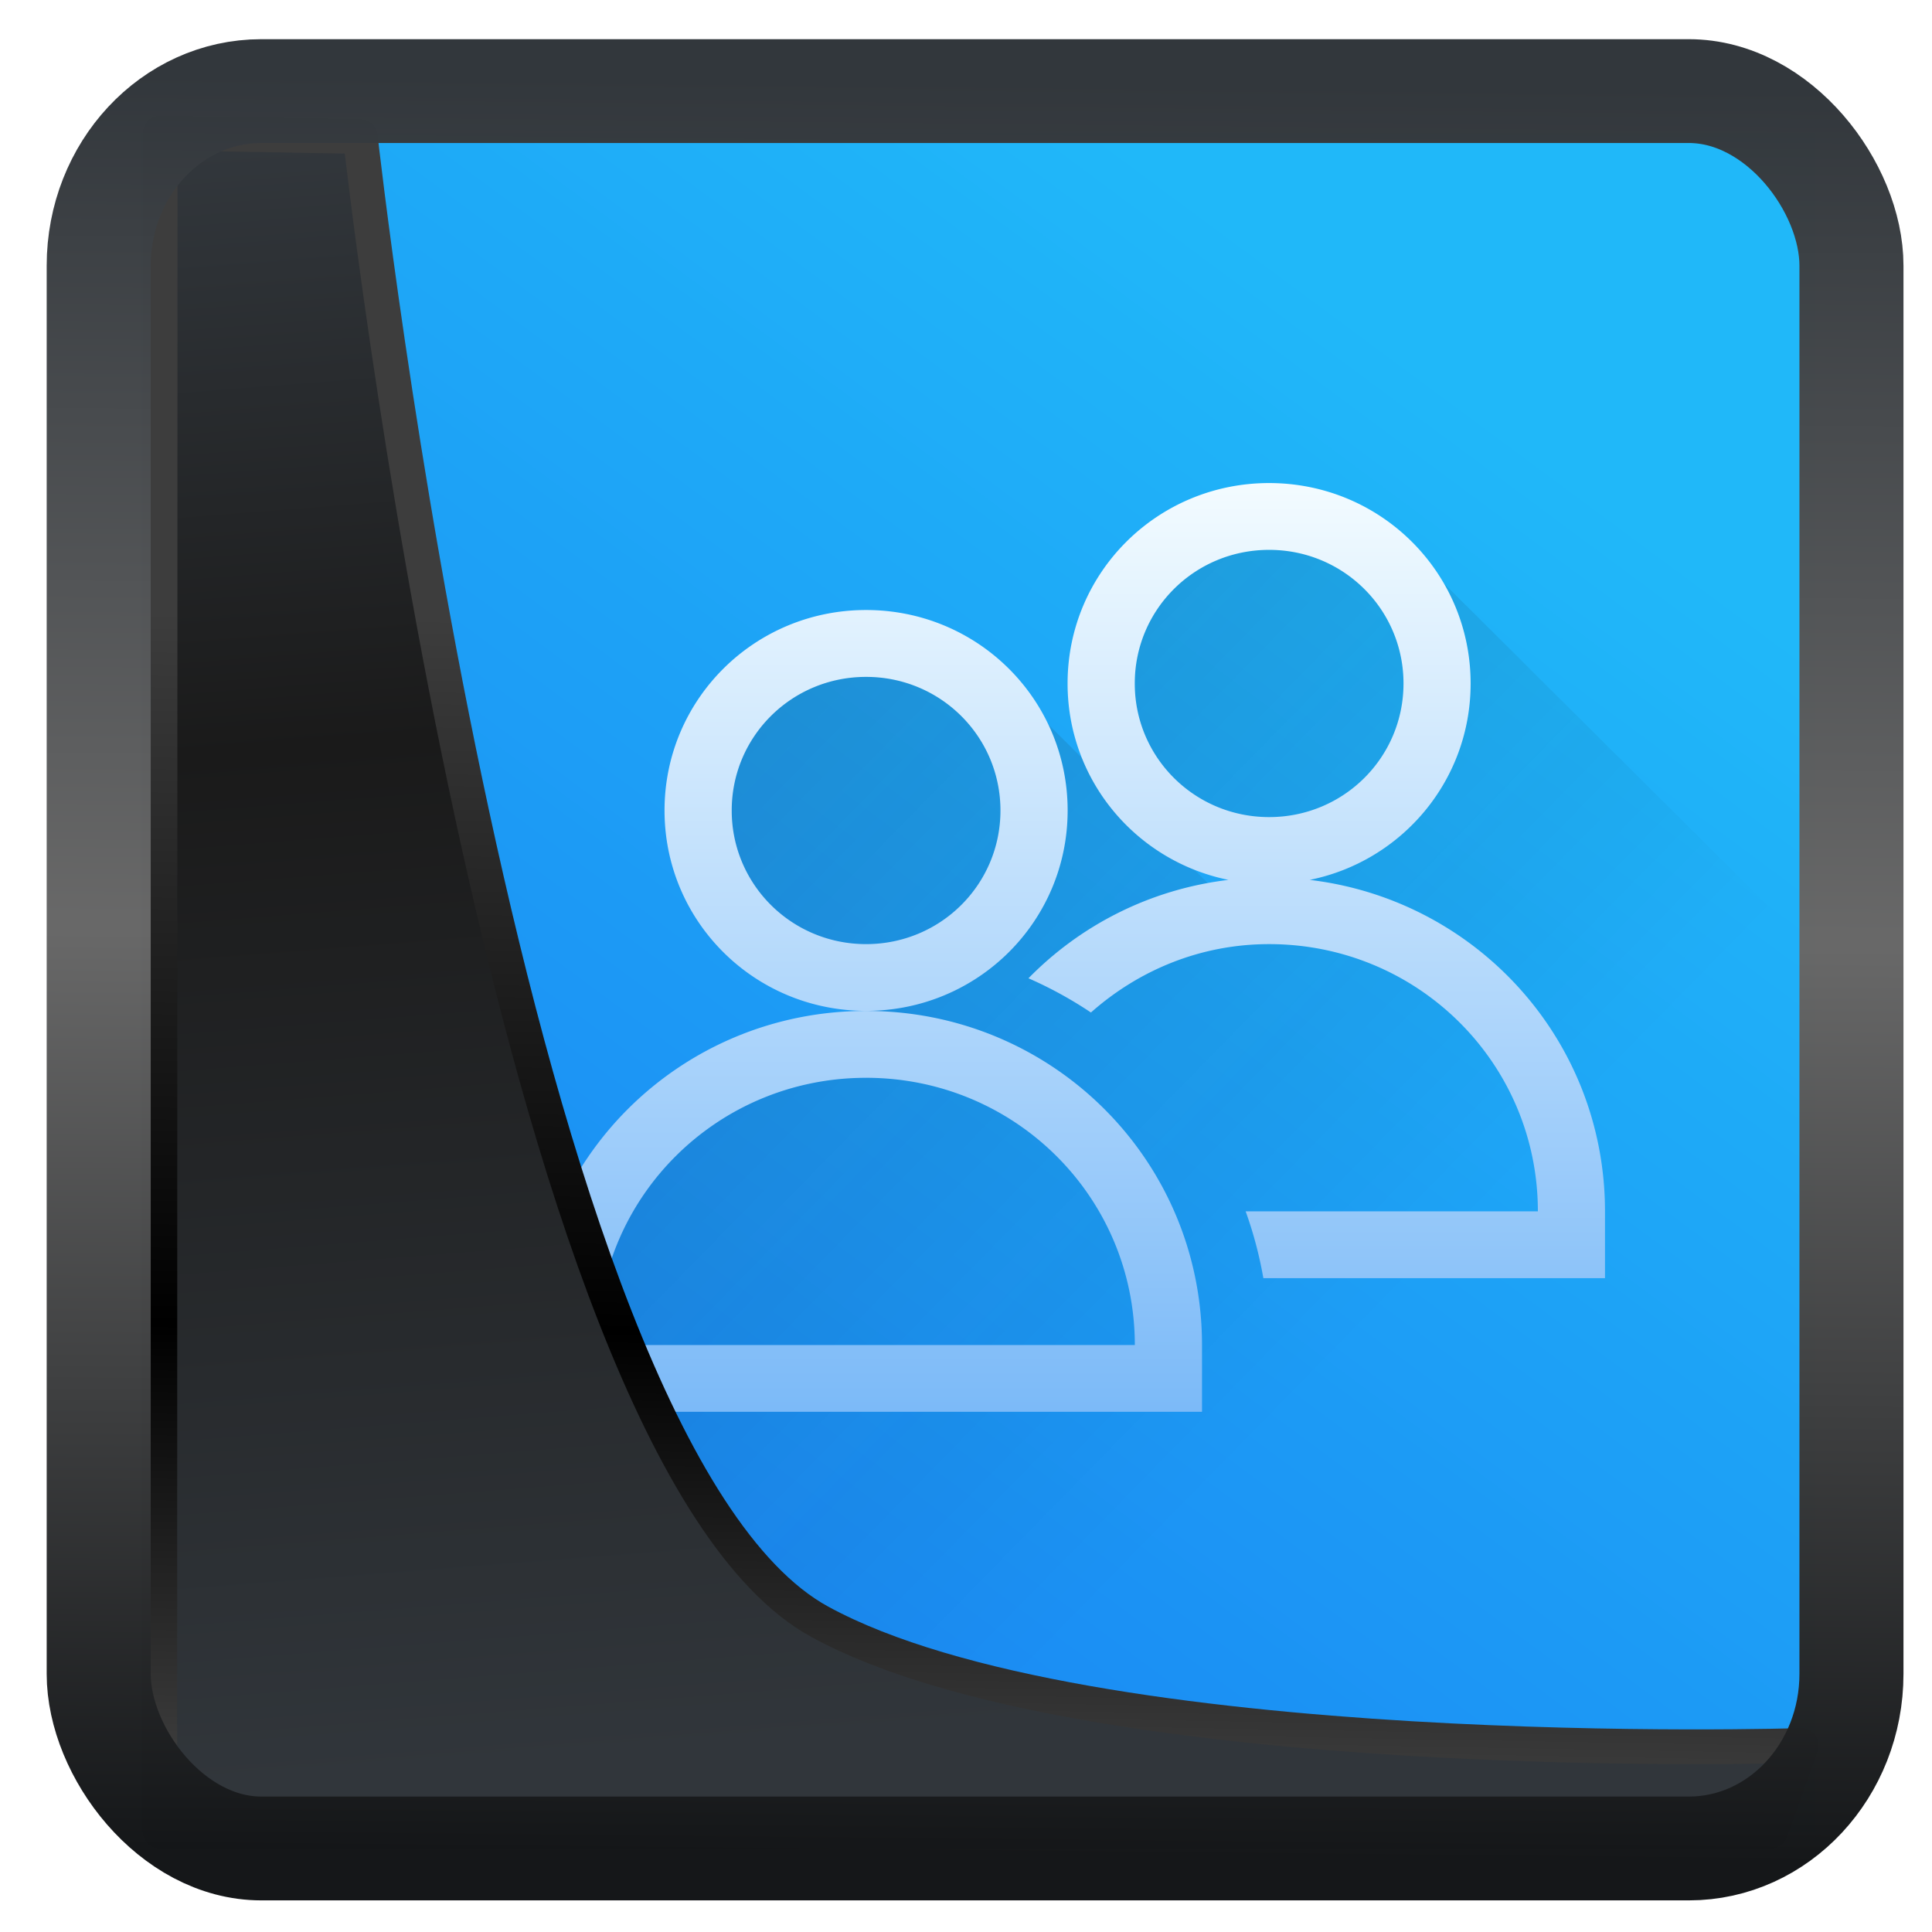 <?xml version="1.0" encoding="UTF-8" standalone="no"?>
<!-- Created with Inkscape (http://www.inkscape.org/) -->

<svg
   width="32"
   height="32"
   version="1.1"
   viewBox="0 0 32 32"
   id="svg22"
   sodipodi:docname="system-users.svg"
   inkscape:version="1.1.2 (0a00cf5339, 2022-02-04)"
   xmlns:inkscape="http://www.inkscape.org/namespaces/inkscape"
   xmlns:sodipodi="http://sodipodi.sourceforge.net/DTD/sodipodi-0.dtd"
   xmlns:xlink="http://www.w3.org/1999/xlink"
   xmlns="http://www.w3.org/2000/svg"
   xmlns:svg="http://www.w3.org/2000/svg">
  <sodipodi:namedview
     id="namedview24"
     pagecolor="#ffffff"
     bordercolor="#666666"
     borderopacity="1.0"
     inkscape:showpageshadow="2"
     inkscape:pageopacity="0.0"
     inkscape:pagecheckerboard="0"
     inkscape:deskcolor="#d1d1d1"
     showgrid="false"
     inkscape:zoom="18.116076"
     inkscape:cx="16.063081"
     inkscape:cy="19.430257"
     inkscape:window-width="1920"
     inkscape:window-height="996"
     inkscape:window-x="0"
     inkscape:window-y="0"
     inkscape:window-maximized="1"
     inkscape:current-layer="svg22"
     inkscape:pageshadow="2" />
  <defs
     id="defs12">
    <linearGradient
       inkscape:collect="always"
       id="linearGradient917">
      <stop
         style="stop-color:#1980f2;stop-opacity:1"
         offset="0"
         id="stop913" />
      <stop
         style="stop-color:#20b8f9;stop-opacity:1"
         offset="1"
         id="stop915" />
    </linearGradient>
    <linearGradient
       id="linearGradient1005-3-3"
       x1="5.253"
       x2="9.382"
       y1="15.383"
       y2="2.942"
       gradientTransform="matrix(1,0,0,1,1.632,-0.617)"
       gradientUnits="userSpaceOnUse">
      <stop
         stop-color="#fa8200"
         offset="0"
         id="stop2" />
      <stop
         stop-color="#ff9600"
         offset=".37"
         id="stop4" />
      <stop
         stop-color="#ffb400"
         offset="1"
         id="stop6" />
    </linearGradient>
    <filter
       id="filter4014"
       x="-0.062"
       y="-0.058"
       width="1.125"
       height="1.115"
       color-interpolation-filters="sRGB">
      <feGaussianBlur
         stdDeviation="1.094"
         id="feGaussianBlur9" />
    </filter>
    <linearGradient
       inkscape:collect="always"
       xlink:href="#linearGradient3487"
       id="linearGradient3403"
       gradientUnits="userSpaceOnUse"
       x1="6.949"
       y1="4.555"
       x2="11.215"
       y2="59.052" />
    <linearGradient
       id="linearGradient3487">
      <stop
         style="stop-color:#32373c;stop-opacity:1"
         offset="0"
         id="stop3481" />
      <stop
         id="stop3483"
         offset="0.368"
         style="stop-color:#1a1a1a;stop-opacity:1" />
      <stop
         style="stop-color:#31363b;stop-opacity:1"
         offset="1"
         id="stop3485" />
    </linearGradient>
    <linearGradient
       inkscape:collect="always"
       xlink:href="#linearGradient20604"
       id="linearGradient20558"
       gradientUnits="userSpaceOnUse"
       x1="25.802"
       y1="20.374"
       x2="25.111"
       y2="58.913" />
    <linearGradient
       id="linearGradient20604">
      <stop
         id="stop20598"
         offset="0"
         style="stop-color:#3d3d3d;stop-opacity:1" />
      <stop
         style="stop-color:#000000;stop-opacity:1"
         offset="0.618"
         id="stop20600" />
      <stop
         id="stop20602"
         offset="1"
         style="stop-color:#3d3d3d;stop-opacity:1" />
    </linearGradient>
    <filter
       inkscape:collect="always"
       style="color-interpolation-filters:sRGB"
       id="filter20720"
       x="-0.017"
       y="-0.016"
       width="1.034"
       height="1.033">
      <feGaussianBlur
         inkscape:collect="always"
         stdDeviation="0.147"
         id="feGaussianBlur20722" />
    </filter>
    <linearGradient
       gradientTransform="translate(0.361,-0.13)"
       xlink:href="#linearGradient4555"
       id="linearGradient4557"
       x1="43.5"
       y1="64.012"
       x2="44.142"
       y2="0.306"
       gradientUnits="userSpaceOnUse" />
    <linearGradient
       id="linearGradient4555">
      <stop
         style="stop-color:#141618;stop-opacity:1"
         offset="0"
         id="stop4551" />
      <stop
         id="stop4559"
         offset="0.518"
         style="stop-color:#686868;stop-opacity:1" />
      <stop
         style="stop-color:#31363b;stop-opacity:1"
         offset="1"
         id="stop4553" />
    </linearGradient>
    <filter
       style="color-interpolation-filters:sRGB"
       id="filter4601"
       x="-0.03"
       width="1.06"
       y="-0.03"
       height="1.06">
      <feGaussianBlur
         stdDeviation="0.015"
         id="feGaussianBlur4603" />
    </filter>
    <linearGradient
       inkscape:collect="always"
       xlink:href="#linearGradient917"
       id="linearGradient919"
       x1="7.401"
       y1="41.743"
       x2="33.063"
       y2="7.107"
       gradientUnits="userSpaceOnUse"
       gradientTransform="matrix(0.659,0,0,0.659,0.258,0.216)" />
    <linearGradient
       inkscape:collect="always"
       xlink:href="#linearGradient4227"
       id="linearGradient4309"
       y1="9"
       x1="9"
       y2="20.953"
       x2="21.273"
       gradientUnits="userSpaceOnUse"
       gradientTransform="matrix(1.07,0,0,1.064,380.768,510.14)" />
    <linearGradient
       inkscape:collect="always"
       id="linearGradient4227">
      <stop
         style="stop-color:#292c2f"
         id="stop4229" />
      <stop
         offset="1"
         style="stop-opacity:0"
         id="stop4231" />
    </linearGradient>
    <linearGradient
       inkscape:collect="always"
       xlink:href="#linearGradient4290"
       id="linearGradient4211"
       y1="537.798"
       y2="523.798"
       gradientUnits="userSpaceOnUse"
       x2="0"
       gradientTransform="matrix(1.07,0,0,1.064,-31.754,-37.65)" />
    <linearGradient
       inkscape:collect="always"
       id="linearGradient4290">
      <stop
         style="stop-color:#7cbaf8"
         id="stop4292" />
      <stop
         offset="1"
         style="stop-color:#f4fcff"
         id="stop4294" />
    </linearGradient>
  </defs>
  <rect
     style="display:inline;fill:url(#linearGradient919);fill-opacity:1;fill-rule:evenodd;stroke:none;stroke-width:0.611;stroke-linejoin:round;stroke-miterlimit:7.8"
     id="rect1192"
     width="27.724"
     height="28.137"
     x="2.342"
     y="2.204"
     ry="0"
     inkscape:label="arriere" />
  <g
     id="g160575"
     transform="matrix(1.04,0,0,1.04,-396.119,-532.615)">
    <path
       style="opacity:0.2;fill:url(#linearGradient4309);fill-rule:evenodd;stroke-width:1.067"
       id="path4297"
       d="m 400.026,520.781 -1.07,1.064 v 2.128 l 1.07,1.064 1.07,1.064 v 1.064 l -4.28,-4.256 h -1.07 -2.14 l -1.07,1.064 v 2.128 l 1.07,1.064 1.07,1.064 v 1.064 h -2.14 l -1.07,1.064 -1.07,2.128 -1.07,2.128 7.433,7.393 c 0.373,0.028 0.746,0.056 1.126,0.056 7.297,0 13.338,-5.14 14.69,-11.992 l -9.341,-9.29 h -1.07 z" />
    <path
       style="fill:url(#linearGradient4211);stroke-width:1.067"
       id="path4202"
       d="m 401.096,519.823 c -1.778,0 -3.21,1.424 -3.21,3.192 0,1.547 1.097,2.831 2.562,3.128 -1.246,0.149 -2.355,0.72 -3.185,1.567 a 6.419,6.385 0 0 1 0.995,0.545 c 0.756,-0.67 1.741,-1.089 2.838,-1.089 2.371,0 4.28,1.898 4.28,4.256 h -4.654 a 6.419,6.385 0 0 1 0.282,1.064 h 5.441 v -1.064 c 0,-2.729 -2.047,-4.962 -4.702,-5.279 1.465,-0.297 2.562,-1.58 2.562,-3.128 0,-1.769 -1.432,-3.192 -3.21,-3.192 z m 0,1.064 c 1.185,0 2.14,0.949 2.14,2.128 0,1.179 -0.954,2.128 -2.14,2.128 -1.185,0 -2.14,-0.949 -2.14,-2.128 0,-1.179 0.954,-2.128 2.14,-2.128 z m -6.419,0.958 c -1.778,0 -3.21,1.424 -3.21,3.192 0,1.769 1.432,3.192 3.21,3.192 1.778,0 3.21,-1.424 3.21,-3.192 0,-1.769 -1.432,-3.192 -3.21,-3.192 z m 0,6.385 c -2.964,0 -5.349,2.373 -5.349,5.32 v 1.064 h 10.699 v -1.064 c 0,-2.948 -2.386,-5.32 -5.349,-5.32 z m 0,-5.32 c 1.185,0 2.14,0.949 2.14,2.128 0,1.179 -0.954,2.128 -2.14,2.128 -1.185,0 -2.14,-0.949 -2.14,-2.128 0,-1.179 0.954,-2.128 2.14,-2.128 z m 0,6.385 c 2.371,0 4.28,1.898 4.28,4.256 h -8.559 c 0,-2.358 1.909,-4.256 4.28,-4.256 z" />
  </g>
  <path
     style="display:inline;mix-blend-mode:normal;fill:url(#linearGradient3403);fill-opacity:1;stroke:url(#linearGradient20558);stroke-width:1.162;stroke-linecap:butt;stroke-linejoin:round;stroke-miterlimit:4;stroke-dasharray:none;stroke-opacity:1;filter:url(#filter20720)"
     d="M 4.704,3.981 4.691,60.802 H 58.595 l 1.022,-2.866 c 0,0 -23.875,0.766 -32.844,-4.14 C 16.258,48.042 11.401,4.098 11.401,4.098 Z"
     id="path1686"
     sodipodi:nodetypes="ccccscc"
     transform="matrix(0.495,0,0,0.495,0.324,0.232)"
     inkscape:label="folder" />
  <rect
     style="display:inline;fill:none;fill-opacity:1;stroke:url(#linearGradient4557);stroke-width:3.714;stroke-linejoin:round;stroke-miterlimit:7.8;stroke-dasharray:none;stroke-opacity:0.995;filter:url(#filter4601)"
     id="rect4539"
     width="62.567"
     height="62.867"
     x="1.032"
     y="0.596"
     ry="6.245"
     rx="5.803"
     transform="matrix(0.464,0,0,0.463,1.156,1.233)"
     inkscape:label="contour" />
  <g
     id="g842"
     transform="translate(-415.449,-517.973)" />
</svg>
